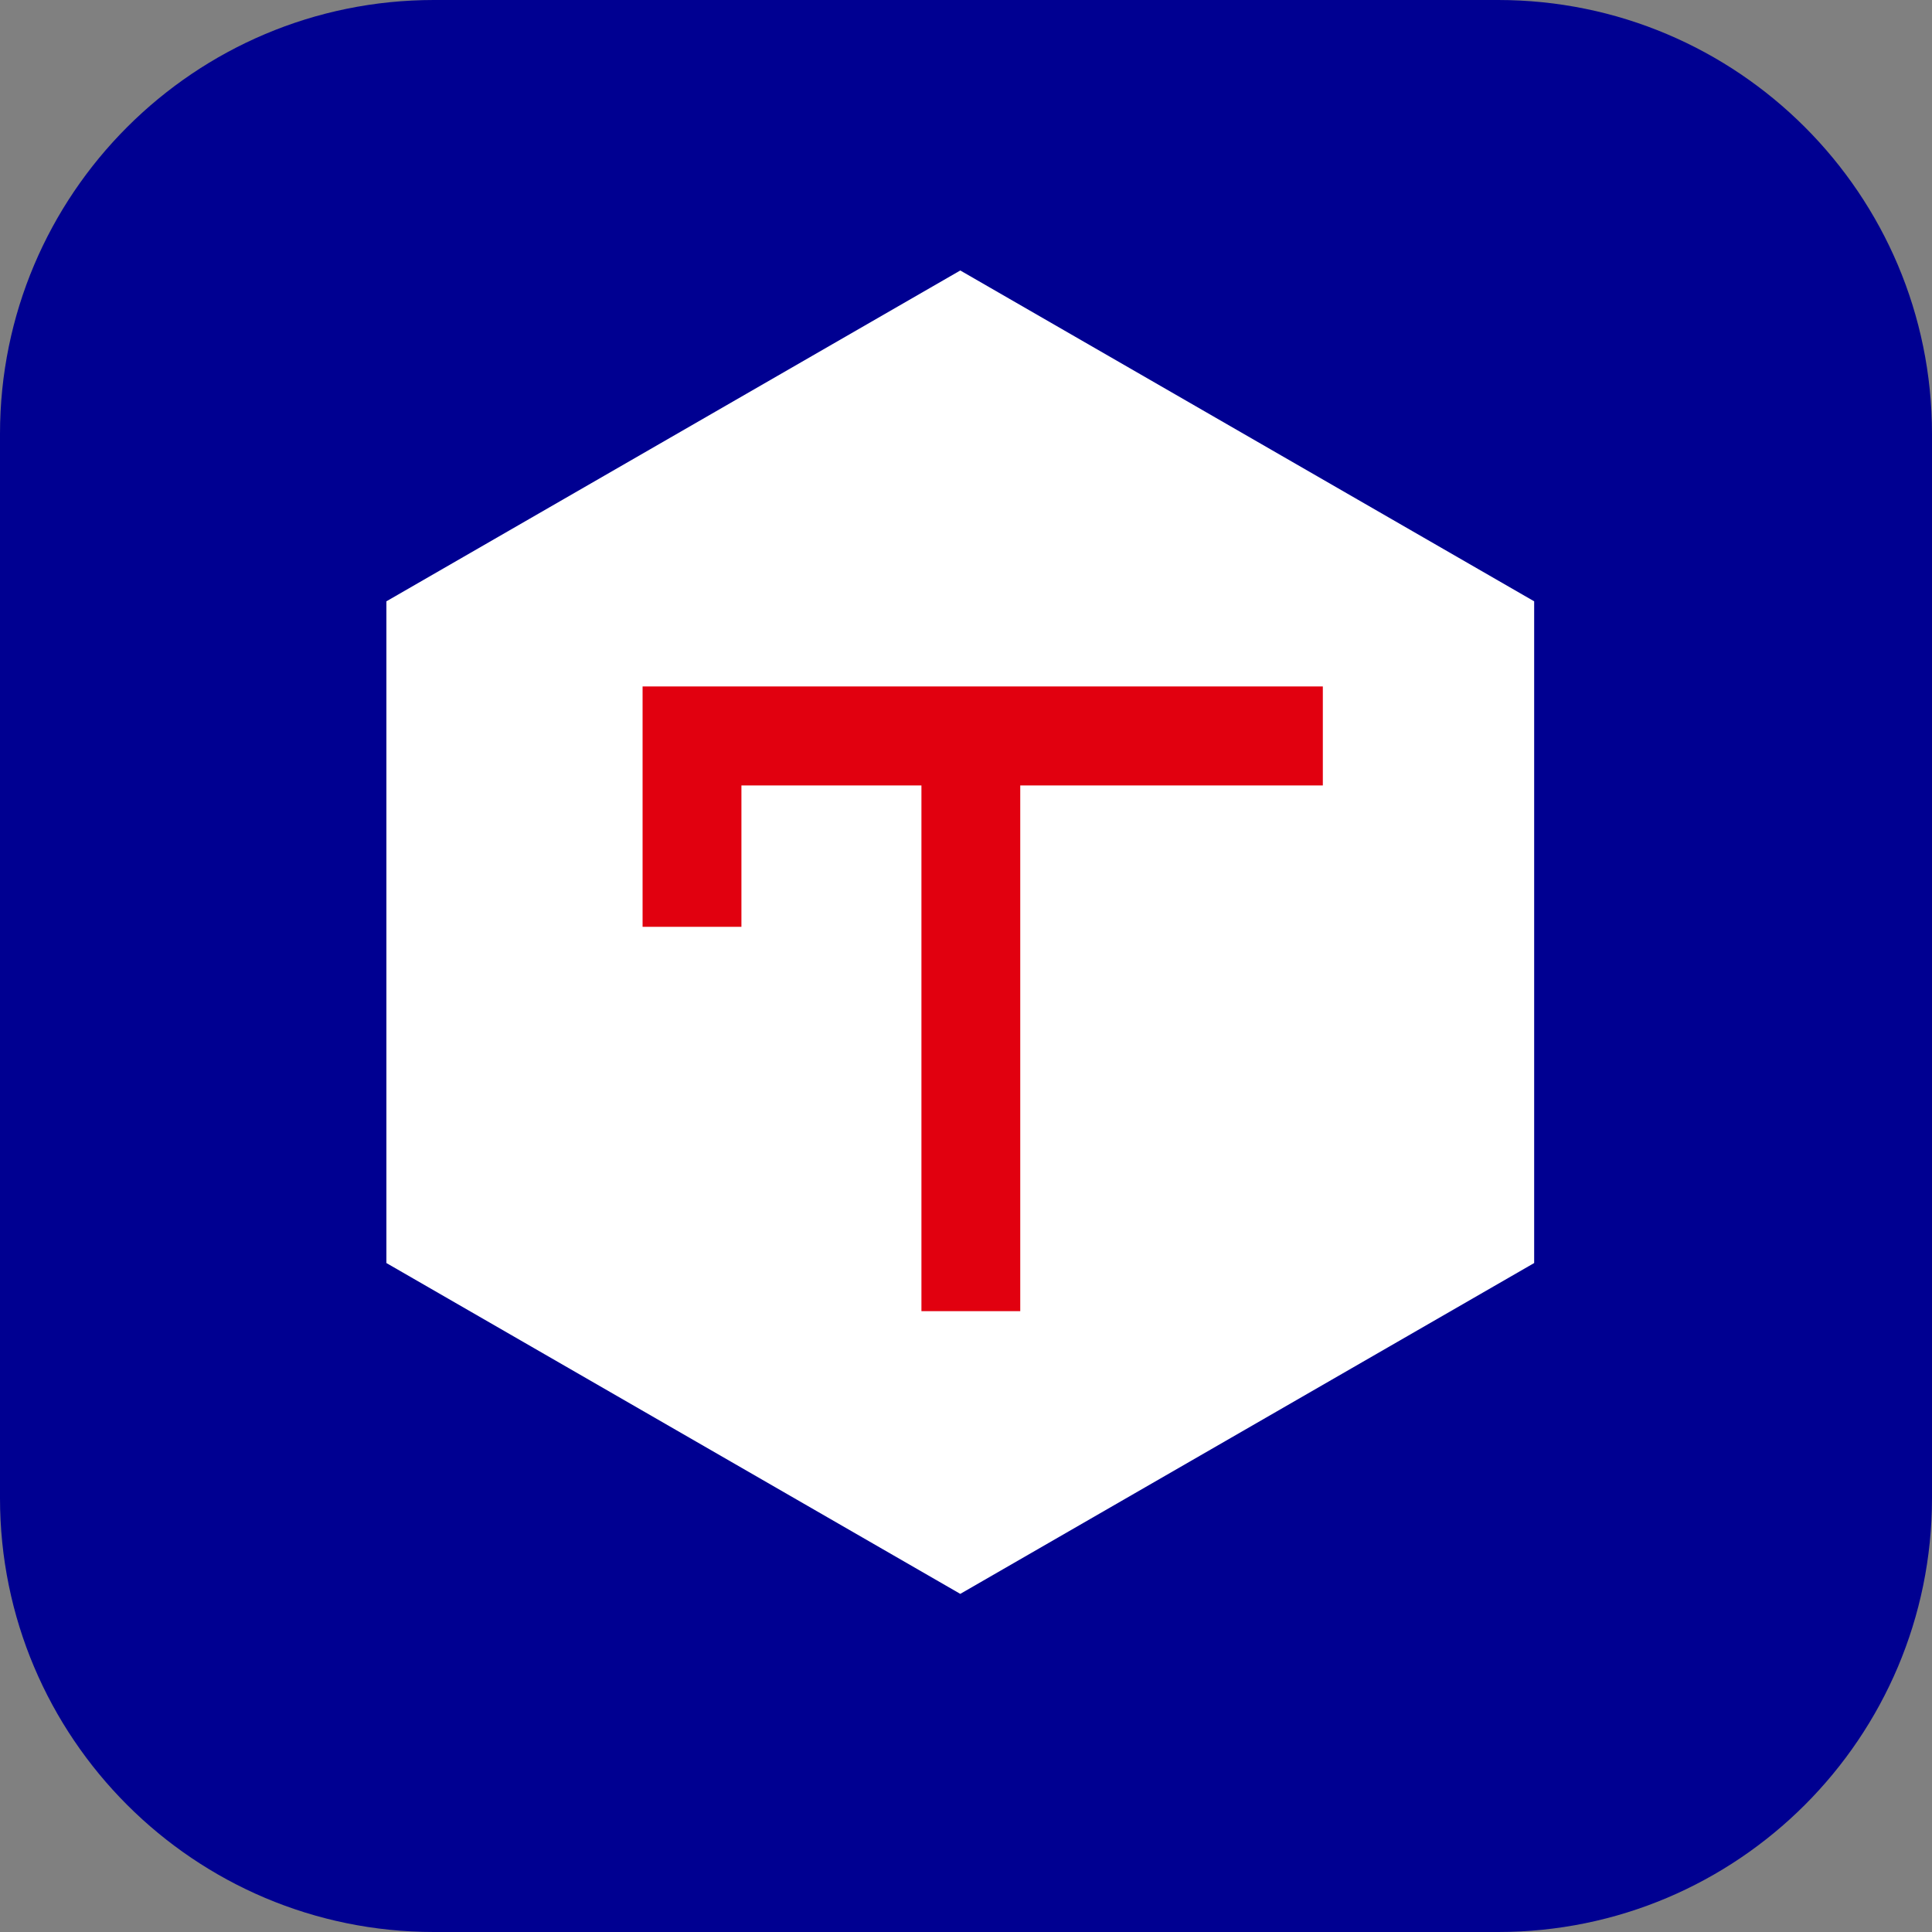 <svg width="75" height="75" viewBox="0 0 75 75" fill="none" xmlns="http://www.w3.org/2000/svg">
<rect x="0" y="0" width="75" height="75" fill="#808080" stroke="none"/>
<path d="M58.154 0H16.846C7.544 0 0 7.544 0 16.846V58.154C0 67.456 7.544 75 16.846 75H58.154C67.456 75 75 67.456 75 58.154V16.846C75 7.544 67.456 0 58.154 0Z" fill="#000091"/>
<path d="M59.556 49.031L37.278 61.874L15 49.031V23.343L37.278 10.5L59.556 23.343V49.031Z" fill="white"/>
<path d="M39.606 28.568H35.77V50.899H39.606V28.568Z" fill="#E1000F"/>
<path d="M28.782 35.979H24.945V26.648H51.352V30.491H28.782V35.979Z" fill="#E1000F"/>
</svg>
